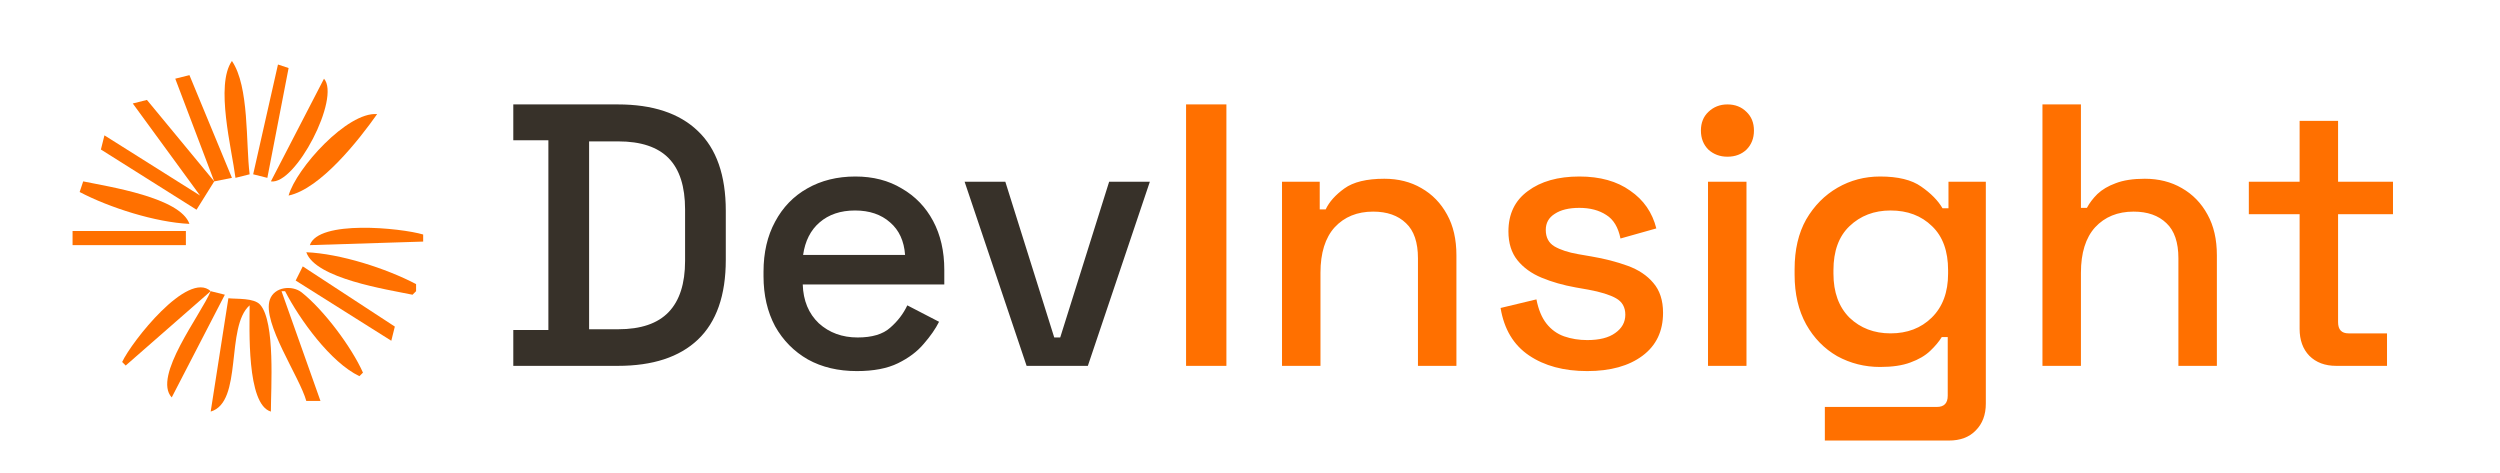 <svg width="164" height="31" viewBox="0 0 164 31" fill="none" xmlns="http://www.w3.org/2000/svg">
<g clip-path="url(#clip0_2010_18)">
<path d="M15.214 4C14.111 5.583 15.207 9.769 15.447 11.667L16.376 11.434C16.118 9.389 16.36 5.676 15.214 4Z" fill="#FF7000"/>
<path d="M18.235 4.232L16.608 11.434L17.538 11.667L18.932 4.465L18.235 4.232Z" fill="#FF7000"/>
<path d="M11.497 5.162L14.053 11.899L9.639 6.555L8.71 6.788L13.124 12.828L6.851 8.879L6.619 9.808L12.891 13.758L14.053 11.899L15.215 11.667L12.427 4.929L11.497 5.162Z" fill="#FF7000"/>
<path d="M21.255 5.162L17.77 11.899C19.391 12.144 22.353 6.416 21.255 5.162Z" fill="#FF7000"/>
<path d="M18.932 12.828C21.022 12.387 23.543 9.184 24.74 7.485C22.79 7.321 19.433 11.044 18.932 12.828Z" fill="#FF7000"/>
<path d="M5.457 11.899L5.225 12.596C7.189 13.627 10.207 14.585 12.427 14.687C11.825 12.957 7.14 12.247 5.457 11.899Z" fill="#FF7000"/>
<path d="M4.76 15.152V16.081H12.194V15.152H4.76Z" fill="#FF7000"/>
<path d="M20.326 16.081L27.76 15.848V15.384C26.285 14.948 20.881 14.409 20.326 16.081Z" fill="#FF7000"/>
<path d="M20.093 16.546C20.696 18.279 25.382 18.986 27.063 19.334L27.295 19.101V18.637C25.318 17.599 22.327 16.643 20.093 16.546Z" fill="#FF7000"/>
<path d="M19.861 17.475L19.396 18.404L25.669 22.354L25.901 21.424L19.861 17.475Z" fill="#FF7000"/>
<path d="M8.013 23.747L8.245 23.98L13.821 19.101C12.324 17.725 8.637 22.41 8.013 23.747Z" fill="#FF7000"/>
<path d="M20.093 26.303H21.023L18.467 19.101H18.7C19.652 20.948 21.685 23.775 23.578 24.677L23.811 24.445C23.059 22.759 21.25 20.343 19.794 19.185C19.173 18.691 17.998 18.803 17.702 19.656C17.178 21.172 19.664 24.735 20.093 26.303Z" fill="#FF7000"/>
<path d="M13.821 19.101C13.171 20.66 9.994 24.699 11.265 26.071L14.75 19.333L13.821 19.101Z" fill="#FF7000"/>
<path d="M14.982 19.566L13.821 27C15.955 26.376 14.772 21.44 16.376 20.03C16.376 21.517 16.161 26.529 17.77 27C17.769 25.505 18.072 21.119 17.067 19.99C16.659 19.533 15.548 19.627 14.982 19.566Z" fill="#FF7000"/>
</g>
<path d="M33.672 24V21.648H35.974V9.202H33.672V6.85H40.532C42.818 6.85 44.566 7.43 45.775 8.589C46.999 9.749 47.612 11.497 47.612 13.832V17.042C47.612 19.378 46.999 21.125 45.775 22.285C44.566 23.428 42.818 24 40.532 24H33.672ZM38.645 21.599H40.556C42.042 21.599 43.145 21.223 43.864 20.472C44.582 19.721 44.941 18.602 44.941 17.116V13.735C44.941 12.232 44.582 11.113 43.864 10.378C43.145 9.643 42.042 9.275 40.556 9.275H38.645V21.599ZM56.212 24.343C54.987 24.343 53.918 24.09 53.003 23.584C52.088 23.061 51.37 22.334 50.847 21.403C50.341 20.456 50.087 19.361 50.087 18.12V17.826C50.087 16.568 50.341 15.474 50.847 14.543C51.353 13.596 52.056 12.869 52.954 12.363C53.869 11.84 54.922 11.579 56.114 11.579C57.274 11.579 58.287 11.84 59.153 12.363C60.035 12.869 60.721 13.579 61.211 14.494C61.7 15.409 61.946 16.479 61.946 17.703V18.659H52.66C52.693 19.721 53.044 20.57 53.714 21.207C54.4 21.828 55.249 22.138 56.261 22.138C57.209 22.138 57.919 21.926 58.393 21.501C58.883 21.076 59.259 20.586 59.52 20.031L61.602 21.109C61.374 21.566 61.039 22.048 60.598 22.555C60.173 23.061 59.61 23.485 58.907 23.828C58.205 24.172 57.307 24.343 56.212 24.343ZM52.684 16.724H59.373C59.308 15.809 58.981 15.098 58.393 14.592C57.805 14.069 57.037 13.808 56.09 13.808C55.143 13.808 54.367 14.069 53.763 14.592C53.175 15.098 52.815 15.809 52.684 16.724ZM67.345 24L63.278 11.921H65.949L69.158 22.138H69.55L72.76 11.921H75.43L71.363 24H67.345Z" fill="#373129"/>
<path d="M77.806 24V6.85H80.452V24H77.806ZM84.1 24V11.921H86.574V13.735H86.966C87.195 13.245 87.603 12.787 88.191 12.363C88.779 11.938 89.653 11.726 90.813 11.726C91.728 11.726 92.536 11.93 93.238 12.338C93.957 12.746 94.52 13.326 94.929 14.078C95.337 14.812 95.541 15.703 95.541 16.748V24H93.018V16.944C93.018 15.899 92.757 15.131 92.234 14.641C91.711 14.135 90.993 13.882 90.078 13.882C89.032 13.882 88.191 14.225 87.554 14.911C86.934 15.597 86.623 16.593 86.623 17.899V24H84.1ZM104.122 24.343C102.587 24.343 101.313 24 100.3 23.314C99.287 22.628 98.667 21.591 98.438 20.203L100.79 19.639C100.921 20.309 101.141 20.84 101.452 21.232C101.762 21.623 102.146 21.901 102.603 22.064C103.077 22.228 103.583 22.309 104.122 22.309C104.922 22.309 105.535 22.154 105.96 21.844C106.401 21.534 106.621 21.134 106.621 20.643C106.621 20.154 106.417 19.794 106.009 19.566C105.6 19.337 104.996 19.149 104.196 19.002L103.363 18.855C102.546 18.708 101.803 18.496 101.133 18.218C100.463 17.94 99.933 17.556 99.54 17.067C99.148 16.576 98.953 15.948 98.953 15.18C98.953 14.037 99.377 13.155 100.227 12.534C101.076 11.897 102.203 11.579 103.608 11.579C104.963 11.579 106.074 11.889 106.94 12.509C107.822 13.114 108.393 13.939 108.655 14.984L106.303 15.646C106.156 14.911 105.845 14.396 105.372 14.102C104.898 13.792 104.31 13.636 103.608 13.636C102.922 13.636 102.383 13.767 101.991 14.028C101.599 14.274 101.403 14.625 101.403 15.082C101.403 15.572 101.59 15.931 101.966 16.16C102.358 16.389 102.881 16.56 103.534 16.674L104.392 16.822C105.257 16.968 106.049 17.173 106.768 17.434C107.487 17.695 108.05 18.071 108.459 18.561C108.883 19.051 109.096 19.704 109.096 20.521C109.096 21.73 108.646 22.669 107.748 23.338C106.85 24.008 105.641 24.343 104.122 24.343ZM112.045 24V11.921H114.569V24H112.045ZM113.319 10.28C112.829 10.28 112.413 10.125 112.07 9.815C111.743 9.488 111.58 9.071 111.58 8.565C111.58 8.059 111.743 7.65 112.07 7.34C112.413 7.013 112.829 6.85 113.319 6.85C113.825 6.85 114.242 7.013 114.569 7.34C114.895 7.65 115.059 8.059 115.059 8.565C115.059 9.071 114.895 9.488 114.569 9.815C114.242 10.125 113.825 10.28 113.319 10.28ZM117.726 18.022V17.654C117.726 16.381 117.979 15.294 118.485 14.396C119.008 13.498 119.694 12.803 120.543 12.313C121.392 11.823 122.323 11.579 123.336 11.579C124.512 11.579 125.41 11.799 126.031 12.24C126.668 12.681 127.134 13.155 127.428 13.661H127.82V11.921H130.27V26.474C130.27 27.209 130.049 27.797 129.608 28.238C129.183 28.68 128.595 28.9 127.844 28.9H119.71V26.695H127.06C127.534 26.695 127.771 26.45 127.771 25.96V22.113H127.379C127.199 22.407 126.946 22.71 126.619 23.02C126.292 23.33 125.86 23.584 125.321 23.779C124.798 23.976 124.136 24.073 123.336 24.073C122.323 24.073 121.384 23.837 120.519 23.363C119.669 22.873 118.991 22.179 118.485 21.28C117.979 20.366 117.726 19.28 117.726 18.022ZM124.022 21.869C125.116 21.869 126.015 21.526 126.717 20.84C127.436 20.137 127.795 19.174 127.795 17.948V17.728C127.795 16.47 127.444 15.507 126.742 14.837C126.039 14.151 125.133 13.808 124.022 13.808C122.944 13.808 122.046 14.151 121.327 14.837C120.625 15.507 120.274 16.47 120.274 17.728V17.948C120.274 19.174 120.625 20.137 121.327 20.84C122.046 21.526 122.944 21.869 124.022 21.869ZM133.985 24V6.85H136.509V13.636H136.901C137.064 13.326 137.293 13.024 137.587 12.73C137.897 12.436 138.297 12.199 138.787 12.02C139.293 11.823 139.93 11.726 140.698 11.726C141.613 11.726 142.421 11.93 143.124 12.338C143.842 12.746 144.406 13.326 144.814 14.078C145.222 14.812 145.427 15.703 145.427 16.748V24H142.903V16.944C142.903 15.899 142.642 15.131 142.119 14.641C141.596 14.135 140.878 13.882 139.963 13.882C138.918 13.882 138.077 14.225 137.44 14.911C136.819 15.597 136.509 16.593 136.509 17.899V24H133.985ZM153.256 24C152.521 24 151.933 23.779 151.492 23.338C151.067 22.898 150.855 22.309 150.855 21.575V14.053H147.523V11.921H150.855V7.928H153.378V11.921H156.98V14.053H153.378V21.134C153.378 21.623 153.607 21.869 154.064 21.869H156.588V24H153.256Z" fill="#FF7000"/>
<defs>
<clipPath id="clip0_2010_18">
<rect width="23" height="23" fill="white" transform="translate(4.76 4)"/>
</clipPath>
</defs>
</svg>

